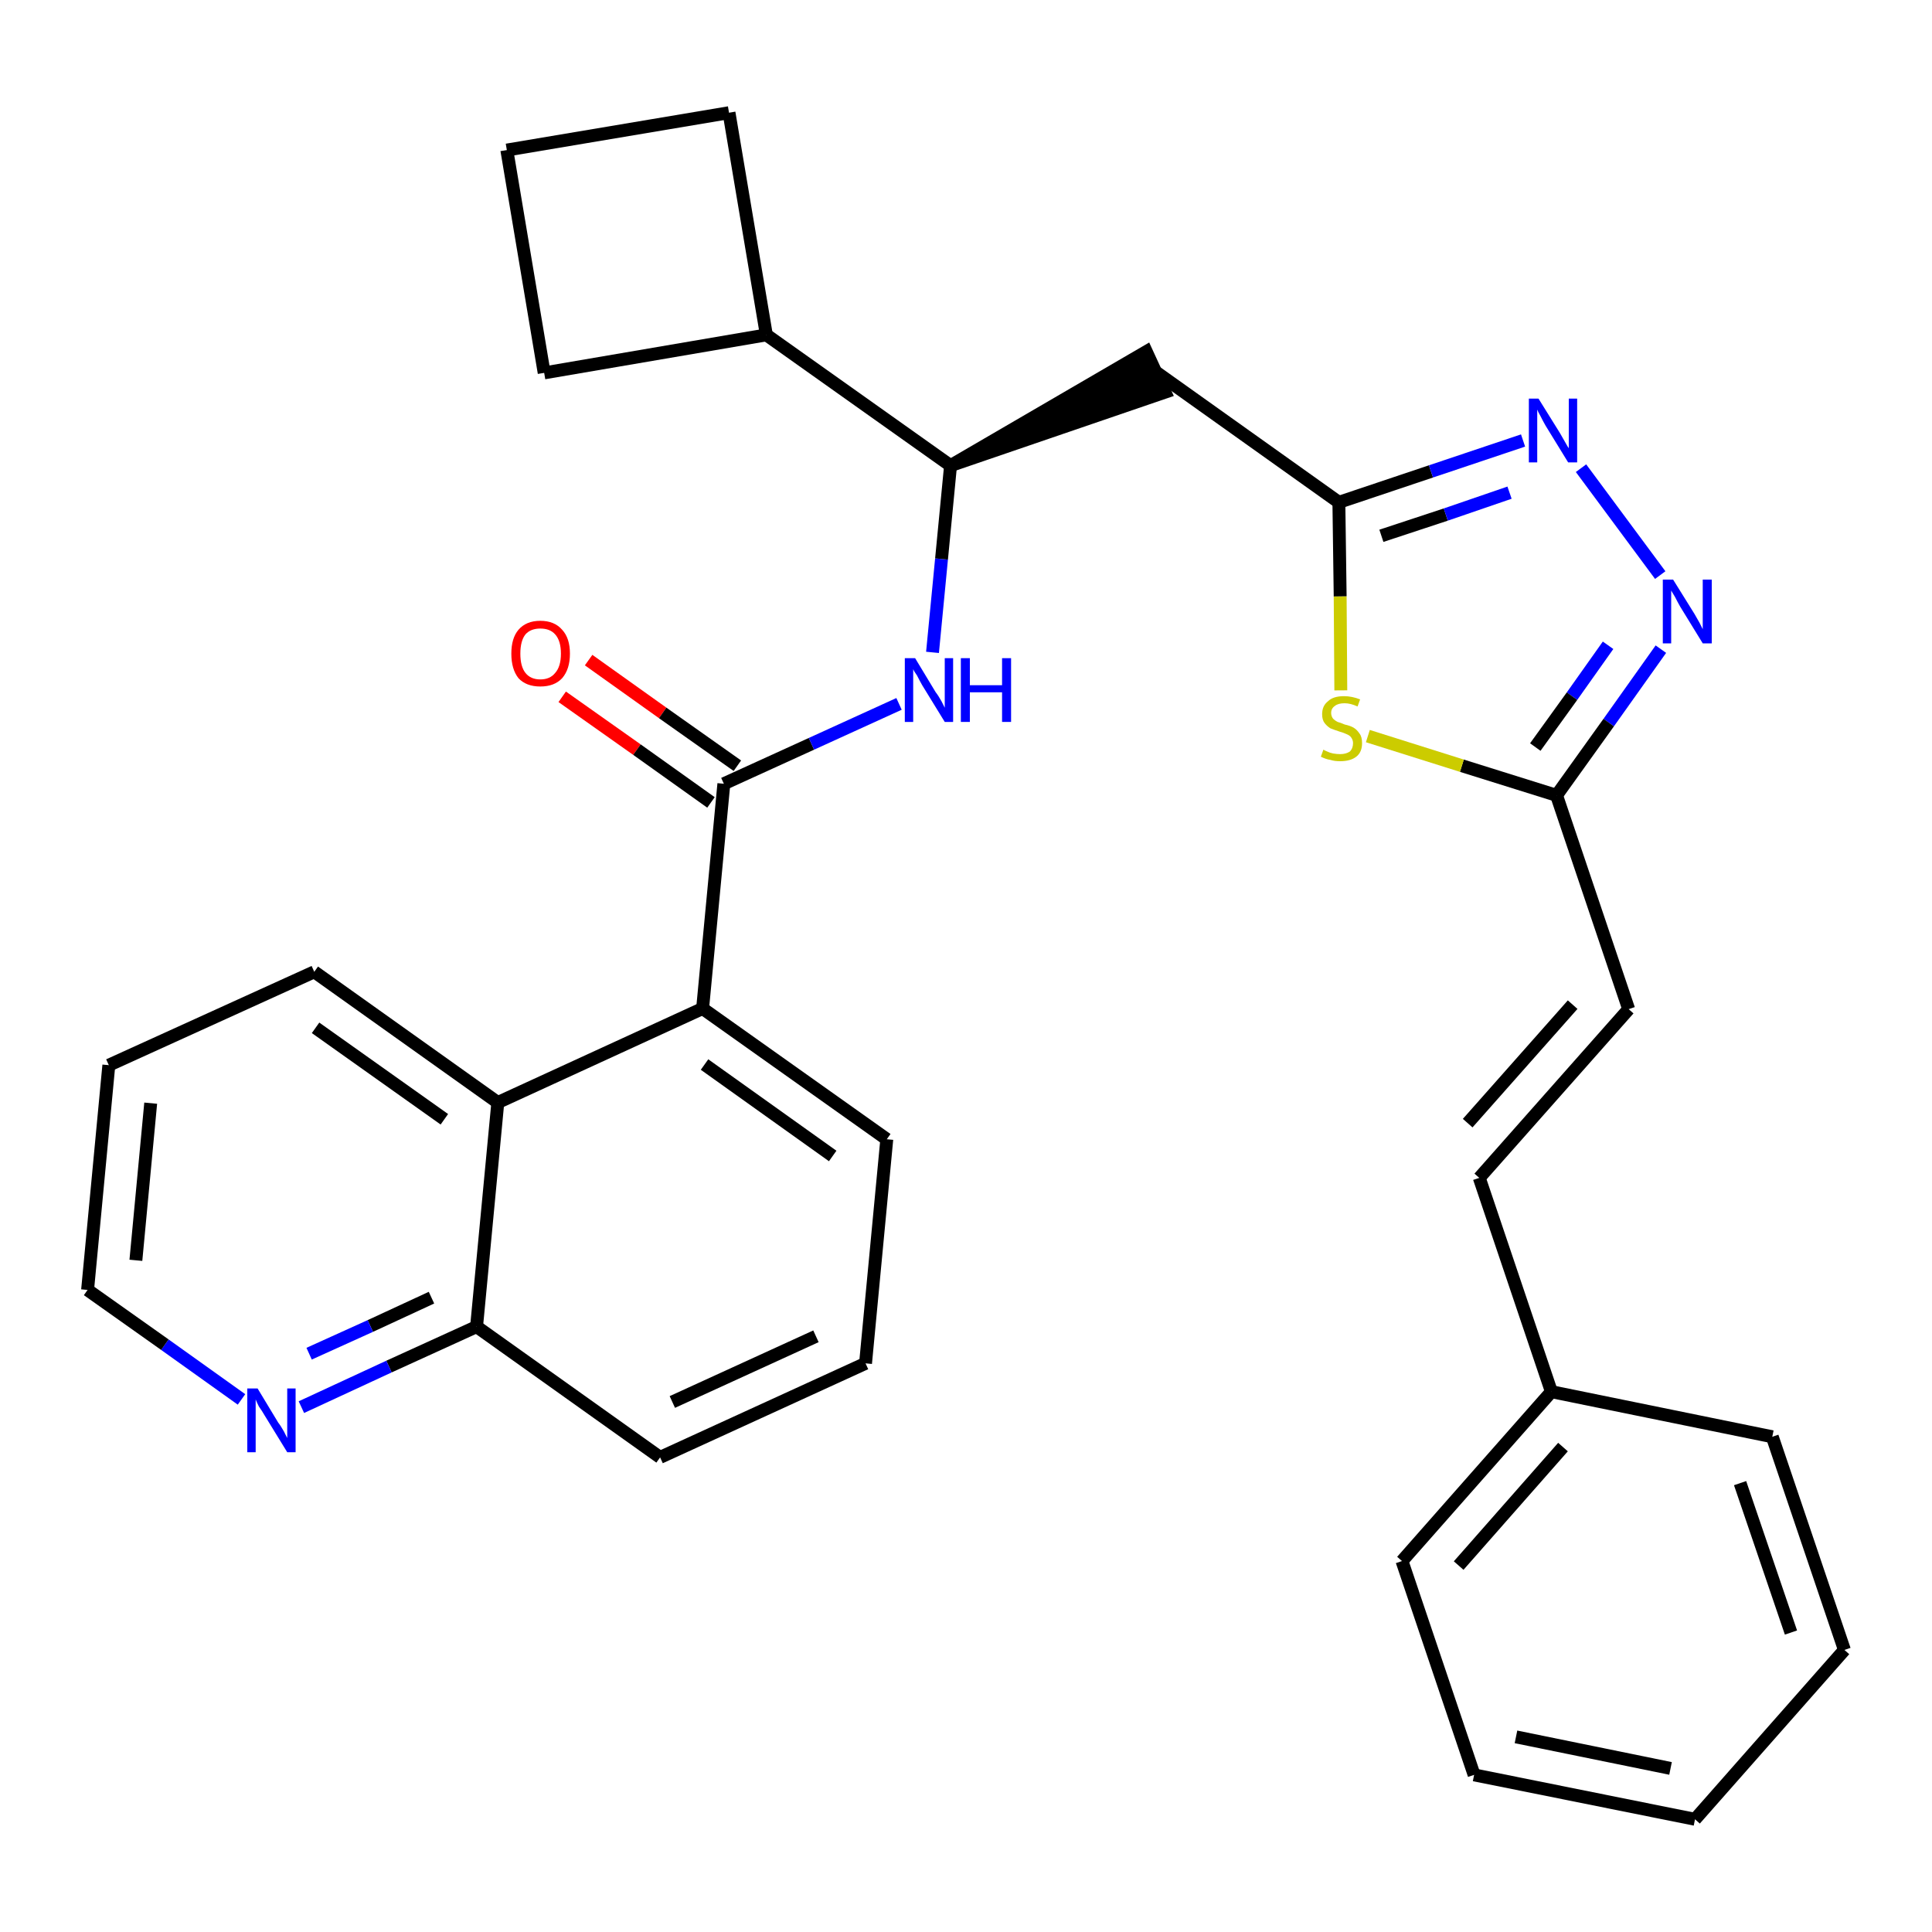 <?xml version='1.0' encoding='iso-8859-1'?>
<svg version='1.1' baseProfile='full'
              xmlns='http://www.w3.org/2000/svg'
                      xmlns:rdkit='http://www.rdkit.org/xml'
                      xmlns:xlink='http://www.w3.org/1999/xlink'
                  xml:space='preserve'
width='300px' height='300px' viewBox='0 0 300 300'>
<!-- END OF HEADER -->
<path class='bond-0 atom-0 atom-1' d='M 87.3,108.2 L 98.9,116.4' style='fill:none;fill-rule:evenodd;stroke:#FF0000;stroke-width:2.0px;stroke-linecap:butt;stroke-linejoin:miter;stroke-opacity:1' />
<path class='bond-0 atom-0 atom-1' d='M 98.9,116.4 L 110.4,124.6' style='fill:none;fill-rule:evenodd;stroke:#000000;stroke-width:2.0px;stroke-linecap:butt;stroke-linejoin:miter;stroke-opacity:1' />
<path class='bond-0 atom-0 atom-1' d='M 91.4,102.5 L 102.9,110.7' style='fill:none;fill-rule:evenodd;stroke:#FF0000;stroke-width:2.0px;stroke-linecap:butt;stroke-linejoin:miter;stroke-opacity:1' />
<path class='bond-0 atom-0 atom-1' d='M 102.9,110.7 L 114.5,118.9' style='fill:none;fill-rule:evenodd;stroke:#000000;stroke-width:2.0px;stroke-linecap:butt;stroke-linejoin:miter;stroke-opacity:1' />
<path class='bond-1 atom-1 atom-2' d='M 112.4,121.7 L 126.0,115.5' style='fill:none;fill-rule:evenodd;stroke:#000000;stroke-width:2.0px;stroke-linecap:butt;stroke-linejoin:miter;stroke-opacity:1' />
<path class='bond-1 atom-1 atom-2' d='M 126.0,115.5 L 139.6,109.3' style='fill:none;fill-rule:evenodd;stroke:#0000FF;stroke-width:2.0px;stroke-linecap:butt;stroke-linejoin:miter;stroke-opacity:1' />
<path class='bond-21 atom-1 atom-22' d='M 112.4,121.7 L 109.1,156.6' style='fill:none;fill-rule:evenodd;stroke:#000000;stroke-width:2.0px;stroke-linecap:butt;stroke-linejoin:miter;stroke-opacity:1' />
<path class='bond-2 atom-2 atom-3' d='M 144.8,101.3 L 146.2,86.8' style='fill:none;fill-rule:evenodd;stroke:#0000FF;stroke-width:2.0px;stroke-linecap:butt;stroke-linejoin:miter;stroke-opacity:1' />
<path class='bond-2 atom-2 atom-3' d='M 146.2,86.8 L 147.6,72.3' style='fill:none;fill-rule:evenodd;stroke:#000000;stroke-width:2.0px;stroke-linecap:butt;stroke-linejoin:miter;stroke-opacity:1' />
<path class='bond-3 atom-3 atom-4' d='M 147.6,72.3 L 180.9,60.9 L 178.0,54.6 Z' style='fill:#000000;fill-rule:evenodd;fill-opacity:1;stroke:#000000;stroke-width:2.0px;stroke-linecap:butt;stroke-linejoin:miter;stroke-opacity:1;' />
<path class='bond-17 atom-3 atom-18' d='M 147.6,72.3 L 119.0,52.0' style='fill:none;fill-rule:evenodd;stroke:#000000;stroke-width:2.0px;stroke-linecap:butt;stroke-linejoin:miter;stroke-opacity:1' />
<path class='bond-4 atom-4 atom-5' d='M 179.4,57.7 L 207.9,78.0' style='fill:none;fill-rule:evenodd;stroke:#000000;stroke-width:2.0px;stroke-linecap:butt;stroke-linejoin:miter;stroke-opacity:1' />
<path class='bond-5 atom-5 atom-6' d='M 207.9,78.0 L 222.2,73.2' style='fill:none;fill-rule:evenodd;stroke:#000000;stroke-width:2.0px;stroke-linecap:butt;stroke-linejoin:miter;stroke-opacity:1' />
<path class='bond-5 atom-5 atom-6' d='M 222.2,73.2 L 236.5,68.4' style='fill:none;fill-rule:evenodd;stroke:#0000FF;stroke-width:2.0px;stroke-linecap:butt;stroke-linejoin:miter;stroke-opacity:1' />
<path class='bond-5 atom-5 atom-6' d='M 214.5,83.2 L 224.5,79.9' style='fill:none;fill-rule:evenodd;stroke:#000000;stroke-width:2.0px;stroke-linecap:butt;stroke-linejoin:miter;stroke-opacity:1' />
<path class='bond-5 atom-5 atom-6' d='M 224.5,79.9 L 234.4,76.5' style='fill:none;fill-rule:evenodd;stroke:#0000FF;stroke-width:2.0px;stroke-linecap:butt;stroke-linejoin:miter;stroke-opacity:1' />
<path class='bond-31 atom-17 atom-5' d='M 208.2,107.2 L 208.1,92.6' style='fill:none;fill-rule:evenodd;stroke:#CCCC00;stroke-width:2.0px;stroke-linecap:butt;stroke-linejoin:miter;stroke-opacity:1' />
<path class='bond-31 atom-17 atom-5' d='M 208.1,92.6 L 207.9,78.0' style='fill:none;fill-rule:evenodd;stroke:#000000;stroke-width:2.0px;stroke-linecap:butt;stroke-linejoin:miter;stroke-opacity:1' />
<path class='bond-6 atom-6 atom-7' d='M 245.5,72.7 L 257.8,89.3' style='fill:none;fill-rule:evenodd;stroke:#0000FF;stroke-width:2.0px;stroke-linecap:butt;stroke-linejoin:miter;stroke-opacity:1' />
<path class='bond-7 atom-7 atom-8' d='M 257.9,100.8 L 249.8,112.2' style='fill:none;fill-rule:evenodd;stroke:#0000FF;stroke-width:2.0px;stroke-linecap:butt;stroke-linejoin:miter;stroke-opacity:1' />
<path class='bond-7 atom-7 atom-8' d='M 249.8,112.2 L 241.7,123.5' style='fill:none;fill-rule:evenodd;stroke:#000000;stroke-width:2.0px;stroke-linecap:butt;stroke-linejoin:miter;stroke-opacity:1' />
<path class='bond-7 atom-7 atom-8' d='M 249.7,100.2 L 244.1,108.1' style='fill:none;fill-rule:evenodd;stroke:#0000FF;stroke-width:2.0px;stroke-linecap:butt;stroke-linejoin:miter;stroke-opacity:1' />
<path class='bond-7 atom-7 atom-8' d='M 244.1,108.1 L 238.4,116.0' style='fill:none;fill-rule:evenodd;stroke:#000000;stroke-width:2.0px;stroke-linecap:butt;stroke-linejoin:miter;stroke-opacity:1' />
<path class='bond-8 atom-8 atom-9' d='M 241.7,123.5 L 252.9,156.7' style='fill:none;fill-rule:evenodd;stroke:#000000;stroke-width:2.0px;stroke-linecap:butt;stroke-linejoin:miter;stroke-opacity:1' />
<path class='bond-16 atom-8 atom-17' d='M 241.7,123.5 L 227.0,118.9' style='fill:none;fill-rule:evenodd;stroke:#000000;stroke-width:2.0px;stroke-linecap:butt;stroke-linejoin:miter;stroke-opacity:1' />
<path class='bond-16 atom-8 atom-17' d='M 227.0,118.9 L 212.4,114.3' style='fill:none;fill-rule:evenodd;stroke:#CCCC00;stroke-width:2.0px;stroke-linecap:butt;stroke-linejoin:miter;stroke-opacity:1' />
<path class='bond-9 atom-9 atom-10' d='M 252.9,156.7 L 229.7,182.9' style='fill:none;fill-rule:evenodd;stroke:#000000;stroke-width:2.0px;stroke-linecap:butt;stroke-linejoin:miter;stroke-opacity:1' />
<path class='bond-9 atom-9 atom-10' d='M 244.2,156.0 L 227.9,174.4' style='fill:none;fill-rule:evenodd;stroke:#000000;stroke-width:2.0px;stroke-linecap:butt;stroke-linejoin:miter;stroke-opacity:1' />
<path class='bond-10 atom-10 atom-11' d='M 229.7,182.9 L 240.9,216.1' style='fill:none;fill-rule:evenodd;stroke:#000000;stroke-width:2.0px;stroke-linecap:butt;stroke-linejoin:miter;stroke-opacity:1' />
<path class='bond-11 atom-11 atom-12' d='M 240.9,216.1 L 217.7,242.4' style='fill:none;fill-rule:evenodd;stroke:#000000;stroke-width:2.0px;stroke-linecap:butt;stroke-linejoin:miter;stroke-opacity:1' />
<path class='bond-11 atom-11 atom-12' d='M 242.7,224.7 L 226.5,243.1' style='fill:none;fill-rule:evenodd;stroke:#000000;stroke-width:2.0px;stroke-linecap:butt;stroke-linejoin:miter;stroke-opacity:1' />
<path class='bond-34 atom-16 atom-11' d='M 275.2,223.1 L 240.9,216.1' style='fill:none;fill-rule:evenodd;stroke:#000000;stroke-width:2.0px;stroke-linecap:butt;stroke-linejoin:miter;stroke-opacity:1' />
<path class='bond-12 atom-12 atom-13' d='M 217.7,242.4 L 228.9,275.6' style='fill:none;fill-rule:evenodd;stroke:#000000;stroke-width:2.0px;stroke-linecap:butt;stroke-linejoin:miter;stroke-opacity:1' />
<path class='bond-13 atom-13 atom-14' d='M 228.9,275.6 L 263.2,282.5' style='fill:none;fill-rule:evenodd;stroke:#000000;stroke-width:2.0px;stroke-linecap:butt;stroke-linejoin:miter;stroke-opacity:1' />
<path class='bond-13 atom-13 atom-14' d='M 235.4,269.7 L 259.4,274.6' style='fill:none;fill-rule:evenodd;stroke:#000000;stroke-width:2.0px;stroke-linecap:butt;stroke-linejoin:miter;stroke-opacity:1' />
<path class='bond-14 atom-14 atom-15' d='M 263.2,282.5 L 286.4,256.2' style='fill:none;fill-rule:evenodd;stroke:#000000;stroke-width:2.0px;stroke-linecap:butt;stroke-linejoin:miter;stroke-opacity:1' />
<path class='bond-15 atom-15 atom-16' d='M 286.4,256.2 L 275.2,223.1' style='fill:none;fill-rule:evenodd;stroke:#000000;stroke-width:2.0px;stroke-linecap:butt;stroke-linejoin:miter;stroke-opacity:1' />
<path class='bond-15 atom-15 atom-16' d='M 278.1,253.5 L 270.2,230.3' style='fill:none;fill-rule:evenodd;stroke:#000000;stroke-width:2.0px;stroke-linecap:butt;stroke-linejoin:miter;stroke-opacity:1' />
<path class='bond-18 atom-18 atom-19' d='M 119.0,52.0 L 113.2,17.5' style='fill:none;fill-rule:evenodd;stroke:#000000;stroke-width:2.0px;stroke-linecap:butt;stroke-linejoin:miter;stroke-opacity:1' />
<path class='bond-32 atom-21 atom-18' d='M 84.5,57.9 L 119.0,52.0' style='fill:none;fill-rule:evenodd;stroke:#000000;stroke-width:2.0px;stroke-linecap:butt;stroke-linejoin:miter;stroke-opacity:1' />
<path class='bond-19 atom-19 atom-20' d='M 113.2,17.5 L 78.7,23.3' style='fill:none;fill-rule:evenodd;stroke:#000000;stroke-width:2.0px;stroke-linecap:butt;stroke-linejoin:miter;stroke-opacity:1' />
<path class='bond-20 atom-20 atom-21' d='M 78.7,23.3 L 84.5,57.9' style='fill:none;fill-rule:evenodd;stroke:#000000;stroke-width:2.0px;stroke-linecap:butt;stroke-linejoin:miter;stroke-opacity:1' />
<path class='bond-22 atom-22 atom-23' d='M 109.1,156.6 L 137.7,176.9' style='fill:none;fill-rule:evenodd;stroke:#000000;stroke-width:2.0px;stroke-linecap:butt;stroke-linejoin:miter;stroke-opacity:1' />
<path class='bond-22 atom-22 atom-23' d='M 109.4,165.3 L 129.3,179.5' style='fill:none;fill-rule:evenodd;stroke:#000000;stroke-width:2.0px;stroke-linecap:butt;stroke-linejoin:miter;stroke-opacity:1' />
<path class='bond-33 atom-31 atom-22' d='M 77.3,171.2 L 109.1,156.6' style='fill:none;fill-rule:evenodd;stroke:#000000;stroke-width:2.0px;stroke-linecap:butt;stroke-linejoin:miter;stroke-opacity:1' />
<path class='bond-23 atom-23 atom-24' d='M 137.7,176.9 L 134.4,211.7' style='fill:none;fill-rule:evenodd;stroke:#000000;stroke-width:2.0px;stroke-linecap:butt;stroke-linejoin:miter;stroke-opacity:1' />
<path class='bond-24 atom-24 atom-25' d='M 134.4,211.7 L 102.5,226.3' style='fill:none;fill-rule:evenodd;stroke:#000000;stroke-width:2.0px;stroke-linecap:butt;stroke-linejoin:miter;stroke-opacity:1' />
<path class='bond-24 atom-24 atom-25' d='M 126.7,207.5 L 104.4,217.7' style='fill:none;fill-rule:evenodd;stroke:#000000;stroke-width:2.0px;stroke-linecap:butt;stroke-linejoin:miter;stroke-opacity:1' />
<path class='bond-25 atom-25 atom-26' d='M 102.5,226.3 L 74.0,206.0' style='fill:none;fill-rule:evenodd;stroke:#000000;stroke-width:2.0px;stroke-linecap:butt;stroke-linejoin:miter;stroke-opacity:1' />
<path class='bond-26 atom-26 atom-27' d='M 74.0,206.0 L 60.4,212.2' style='fill:none;fill-rule:evenodd;stroke:#000000;stroke-width:2.0px;stroke-linecap:butt;stroke-linejoin:miter;stroke-opacity:1' />
<path class='bond-26 atom-26 atom-27' d='M 60.4,212.2 L 46.8,218.5' style='fill:none;fill-rule:evenodd;stroke:#0000FF;stroke-width:2.0px;stroke-linecap:butt;stroke-linejoin:miter;stroke-opacity:1' />
<path class='bond-26 atom-26 atom-27' d='M 67.0,201.5 L 57.5,205.9' style='fill:none;fill-rule:evenodd;stroke:#000000;stroke-width:2.0px;stroke-linecap:butt;stroke-linejoin:miter;stroke-opacity:1' />
<path class='bond-26 atom-26 atom-27' d='M 57.5,205.9 L 48.0,210.2' style='fill:none;fill-rule:evenodd;stroke:#0000FF;stroke-width:2.0px;stroke-linecap:butt;stroke-linejoin:miter;stroke-opacity:1' />
<path class='bond-35 atom-31 atom-26' d='M 77.3,171.2 L 74.0,206.0' style='fill:none;fill-rule:evenodd;stroke:#000000;stroke-width:2.0px;stroke-linecap:butt;stroke-linejoin:miter;stroke-opacity:1' />
<path class='bond-27 atom-27 atom-28' d='M 37.5,217.3 L 25.6,208.8' style='fill:none;fill-rule:evenodd;stroke:#0000FF;stroke-width:2.0px;stroke-linecap:butt;stroke-linejoin:miter;stroke-opacity:1' />
<path class='bond-27 atom-27 atom-28' d='M 25.6,208.8 L 13.6,200.3' style='fill:none;fill-rule:evenodd;stroke:#000000;stroke-width:2.0px;stroke-linecap:butt;stroke-linejoin:miter;stroke-opacity:1' />
<path class='bond-28 atom-28 atom-29' d='M 13.6,200.3 L 16.9,165.4' style='fill:none;fill-rule:evenodd;stroke:#000000;stroke-width:2.0px;stroke-linecap:butt;stroke-linejoin:miter;stroke-opacity:1' />
<path class='bond-28 atom-28 atom-29' d='M 21.1,195.7 L 23.4,171.3' style='fill:none;fill-rule:evenodd;stroke:#000000;stroke-width:2.0px;stroke-linecap:butt;stroke-linejoin:miter;stroke-opacity:1' />
<path class='bond-29 atom-29 atom-30' d='M 16.9,165.4 L 48.8,150.9' style='fill:none;fill-rule:evenodd;stroke:#000000;stroke-width:2.0px;stroke-linecap:butt;stroke-linejoin:miter;stroke-opacity:1' />
<path class='bond-30 atom-30 atom-31' d='M 48.8,150.9 L 77.3,171.2' style='fill:none;fill-rule:evenodd;stroke:#000000;stroke-width:2.0px;stroke-linecap:butt;stroke-linejoin:miter;stroke-opacity:1' />
<path class='bond-30 atom-30 atom-31' d='M 49.0,159.6 L 69.0,173.8' style='fill:none;fill-rule:evenodd;stroke:#000000;stroke-width:2.0px;stroke-linecap:butt;stroke-linejoin:miter;stroke-opacity:1' />
<path  class='atom-0' d='M 79.4 101.5
Q 79.4 99.1, 80.5 97.8
Q 81.7 96.4, 83.9 96.4
Q 86.1 96.4, 87.3 97.8
Q 88.5 99.1, 88.5 101.5
Q 88.5 103.9, 87.3 105.3
Q 86.1 106.6, 83.9 106.6
Q 81.7 106.6, 80.5 105.3
Q 79.4 103.9, 79.4 101.5
M 83.9 105.5
Q 85.4 105.5, 86.2 104.5
Q 87.1 103.5, 87.1 101.5
Q 87.1 99.5, 86.2 98.5
Q 85.4 97.6, 83.9 97.6
Q 82.4 97.6, 81.6 98.5
Q 80.8 99.5, 80.8 101.5
Q 80.8 103.5, 81.6 104.5
Q 82.4 105.5, 83.9 105.5
' fill='#FF0000'/>
<path  class='atom-2' d='M 142.1 102.2
L 145.3 107.5
Q 145.7 108.0, 146.2 108.9
Q 146.7 109.9, 146.7 109.9
L 146.7 102.2
L 148.0 102.2
L 148.0 112.1
L 146.7 112.1
L 143.2 106.4
Q 142.8 105.7, 142.4 104.9
Q 141.9 104.2, 141.8 103.9
L 141.8 112.1
L 140.5 112.1
L 140.5 102.2
L 142.1 102.2
' fill='#0000FF'/>
<path  class='atom-2' d='M 149.2 102.2
L 150.6 102.2
L 150.6 106.4
L 155.6 106.4
L 155.6 102.2
L 157.0 102.2
L 157.0 112.1
L 155.6 112.1
L 155.6 107.5
L 150.6 107.5
L 150.6 112.1
L 149.2 112.1
L 149.2 102.2
' fill='#0000FF'/>
<path  class='atom-6' d='M 238.9 61.9
L 242.2 67.2
Q 242.5 67.7, 243.0 68.6
Q 243.5 69.5, 243.6 69.6
L 243.6 61.9
L 244.9 61.9
L 244.9 71.8
L 243.5 71.8
L 240.0 66.1
Q 239.6 65.4, 239.2 64.6
Q 238.8 63.9, 238.7 63.6
L 238.7 71.8
L 237.4 71.8
L 237.4 61.9
L 238.9 61.9
' fill='#0000FF'/>
<path  class='atom-7' d='M 259.8 90.0
L 263.1 95.3
Q 263.4 95.8, 263.9 96.7
Q 264.4 97.7, 264.4 97.7
L 264.4 90.0
L 265.8 90.0
L 265.8 99.9
L 264.4 99.9
L 260.9 94.2
Q 260.5 93.5, 260.1 92.7
Q 259.7 92.0, 259.5 91.7
L 259.5 99.9
L 258.2 99.9
L 258.2 90.0
L 259.8 90.0
' fill='#0000FF'/>
<path  class='atom-17' d='M 205.5 116.4
Q 205.6 116.5, 206.1 116.7
Q 206.5 116.9, 207.0 117.0
Q 207.6 117.1, 208.1 117.1
Q 209.0 117.1, 209.6 116.7
Q 210.1 116.2, 210.1 115.4
Q 210.1 114.9, 209.8 114.5
Q 209.6 114.2, 209.1 114.0
Q 208.7 113.8, 208.0 113.6
Q 207.1 113.3, 206.6 113.1
Q 206.1 112.8, 205.7 112.3
Q 205.3 111.8, 205.3 110.9
Q 205.3 109.6, 206.2 108.9
Q 207.0 108.1, 208.7 108.1
Q 209.9 108.1, 211.2 108.6
L 210.8 109.7
Q 209.7 109.2, 208.8 109.2
Q 207.8 109.2, 207.3 109.6
Q 206.7 110.0, 206.7 110.7
Q 206.7 111.2, 207.0 111.6
Q 207.3 111.9, 207.7 112.1
Q 208.1 112.2, 208.8 112.5
Q 209.7 112.7, 210.2 113.0
Q 210.7 113.3, 211.1 113.9
Q 211.5 114.4, 211.5 115.4
Q 211.5 116.8, 210.6 117.5
Q 209.7 118.2, 208.1 118.2
Q 207.2 118.2, 206.6 118.0
Q 205.9 117.9, 205.1 117.5
L 205.5 116.4
' fill='#CCCC00'/>
<path  class='atom-27' d='M 40.0 215.6
L 43.2 220.9
Q 43.6 221.4, 44.1 222.3
Q 44.6 223.3, 44.6 223.3
L 44.6 215.6
L 45.9 215.6
L 45.9 225.5
L 44.6 225.5
L 41.1 219.8
Q 40.7 219.1, 40.2 218.4
Q 39.8 217.6, 39.7 217.3
L 39.7 225.5
L 38.4 225.5
L 38.4 215.6
L 40.0 215.6
' fill='#0000FF'/>
</svg>

